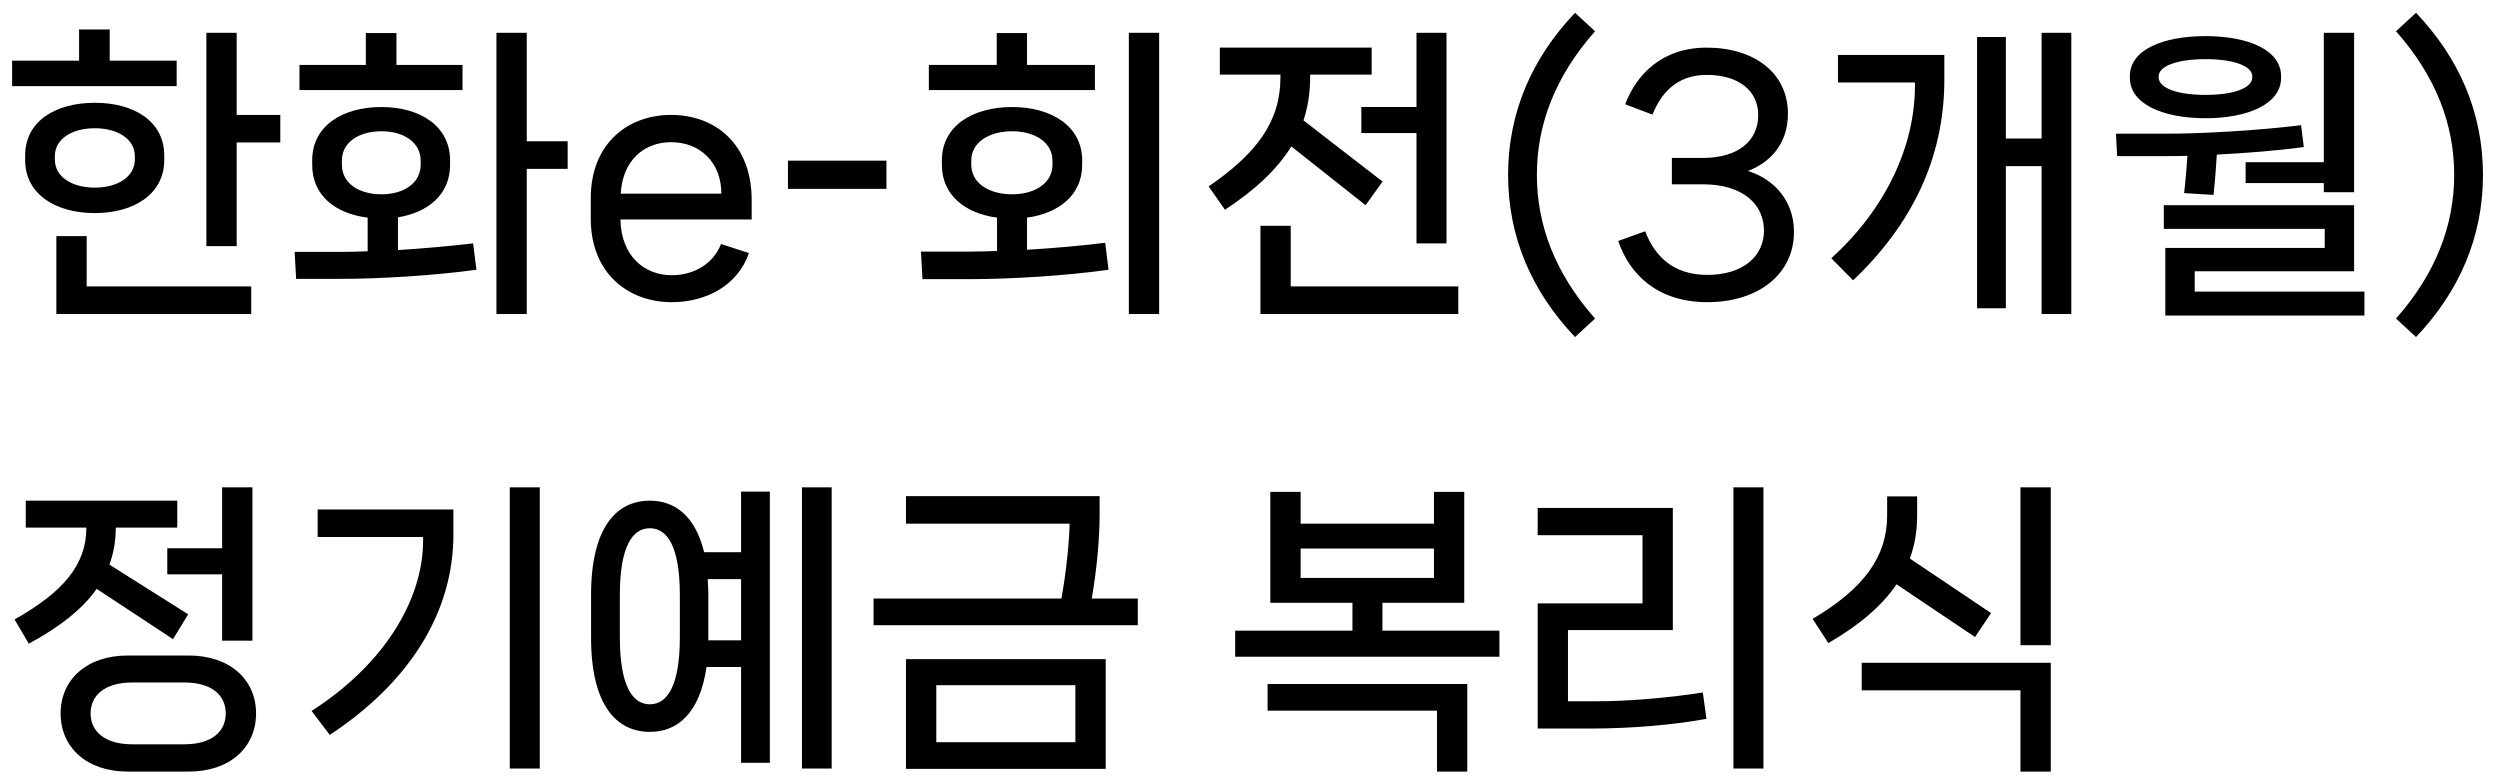 <svg width="132" height="41" viewBox="0 0 132 41" fill="none" xmlns="http://www.w3.org/2000/svg">
<path d="M5.792 3.203V1.555H4.176V3.203H0.64V4.547H9.328V3.203H5.792ZM12.496 1.731H10.896V12.995H12.496V7.523H14.8V6.067H12.496V1.731ZM8.672 8.211C8.672 6.387 7.056 5.427 5.008 5.427C2.944 5.427 1.328 6.387 1.328 8.211V8.451C1.328 10.259 2.944 11.251 5.008 11.251C7.056 11.251 8.672 10.259 8.672 8.451V8.211ZM2.896 8.243C2.896 7.331 3.808 6.771 5.008 6.771C6.192 6.771 7.12 7.331 7.12 8.243V8.419C7.12 9.347 6.192 9.907 5.008 9.907C3.808 9.907 2.896 9.347 2.896 8.419V8.243ZM2.976 12.467V16.579H13.264V15.123H4.576V12.467H2.976ZM27.812 7.459V1.731H26.212V16.579H27.812V8.915H29.972V7.459H27.812ZM20.932 3.427V1.747H19.316V3.427H15.812V4.755H24.42V3.427H20.932ZM21.012 11.475C22.596 11.219 23.764 10.275 23.764 8.707V8.467C23.764 6.643 22.164 5.651 20.148 5.651C18.084 5.651 16.484 6.643 16.484 8.467V8.707C16.484 10.323 17.716 11.283 19.412 11.491V13.267C18.932 13.283 18.5 13.299 18.116 13.299H15.556L15.636 14.723H17.988C20.1 14.723 22.932 14.547 25.156 14.243L24.98 12.851C23.732 12.995 22.324 13.123 21.012 13.203V11.475ZM18.052 8.483C18.052 7.507 18.948 6.931 20.148 6.931C21.3 6.931 22.212 7.507 22.212 8.483V8.691C22.212 9.683 21.3 10.259 20.148 10.259C18.948 10.259 18.052 9.683 18.052 8.691V8.483ZM39.688 10.563C39.688 7.587 37.752 6.067 35.432 6.067C33.16 6.067 31.192 7.571 31.192 10.467V11.539C31.192 14.451 33.192 15.955 35.464 15.955C37.288 15.955 38.952 15.075 39.544 13.363L38.072 12.883C37.64 13.971 36.6 14.531 35.464 14.531C34.024 14.531 32.792 13.523 32.76 11.587H39.688V10.563ZM32.776 10.227C32.872 8.435 34.04 7.507 35.432 7.507C36.952 7.507 38.088 8.563 38.088 10.227H32.776ZM41.604 9.971H46.804V8.483H41.604V9.971ZM59.603 16.579H61.203V1.731H59.603V16.579ZM54.227 3.427V1.747H52.627V3.427H49.043V4.755H57.811V3.427H54.227ZM54.227 11.491C55.891 11.267 57.139 10.307 57.139 8.707V8.467C57.139 6.643 55.491 5.651 53.443 5.651C51.363 5.651 49.731 6.643 49.731 8.467V8.707C49.731 10.307 50.963 11.267 52.643 11.491V13.251C52.163 13.267 51.715 13.283 51.315 13.283H48.627L48.707 14.739H51.171C53.347 14.739 56.259 14.563 58.531 14.243L58.355 12.819C57.059 12.979 55.587 13.107 54.227 13.187V11.491ZM51.283 8.483C51.283 7.507 52.227 6.931 53.443 6.931C54.627 6.931 55.571 7.507 55.571 8.483V8.691C55.571 9.683 54.627 10.259 53.443 10.259C52.227 10.259 51.283 9.683 51.283 8.691V8.483ZM71.879 7.027H74.791V12.851H76.375V1.731H74.791V5.651H71.879V7.027ZM72.103 10.835L72.999 9.587L68.823 6.355C69.063 5.635 69.175 4.883 69.175 4.083V3.939H72.423V2.515H64.407V3.939H67.607V4.083C67.607 6.419 66.359 8.099 63.815 9.843L64.679 11.075C66.263 10.035 67.431 8.947 68.183 7.731L72.103 10.835ZM68.151 11.923H66.551V16.579H76.999V15.123H68.151V11.923ZM79.627 9.235C79.627 12.531 80.891 15.411 83.163 17.795L84.219 16.819C82.107 14.435 81.147 11.875 81.147 9.235C81.147 6.579 82.107 4.035 84.219 1.651L83.163 0.675C80.891 3.059 79.627 5.939 79.627 9.235ZM85.442 12.723C86.034 14.483 87.522 15.955 90.146 15.955C92.85 15.955 94.722 14.467 94.722 12.243C94.722 10.611 93.682 9.459 92.29 9.027C93.474 8.579 94.402 7.587 94.402 6.003C94.402 3.827 92.594 2.515 90.114 2.515C87.746 2.515 86.402 3.939 85.81 5.507L87.25 6.051C87.682 4.979 88.482 3.955 90.114 3.955C91.762 3.955 92.834 4.755 92.834 6.083C92.834 7.395 91.826 8.339 89.906 8.339H88.274V9.731H89.906C92.066 9.731 93.138 10.819 93.138 12.179C93.138 13.539 92.018 14.515 90.146 14.515C88.258 14.515 87.33 13.427 86.866 12.211L85.442 12.723ZM107.797 7.315H105.909V1.955H104.389V16.275H105.909V8.771H107.797V16.579H109.365V1.731H107.797V7.315ZM101.109 4.355V4.531C101.109 7.667 99.605 10.995 96.693 13.635L97.845 14.803C100.885 11.907 102.661 8.419 102.661 4.211V2.899H97.045V4.355H101.109ZM118.569 9.667H122.697V10.147H124.297V1.731H122.697V8.563H118.569V9.667ZM116.457 6.243C118.713 6.243 120.441 5.475 120.441 4.115V4.019C120.441 2.643 118.713 1.907 116.457 1.907C114.169 1.907 112.457 2.643 112.457 4.019V4.115C112.457 5.475 114.169 6.243 116.457 6.243ZM113.977 4.035C113.977 3.475 114.985 3.123 116.457 3.123C117.913 3.123 118.921 3.475 118.921 4.035V4.083C118.921 4.659 117.913 5.011 116.457 5.011C114.985 5.011 113.977 4.659 113.977 4.083V4.035ZM115.497 8.227C115.449 8.867 115.401 9.555 115.321 10.195L116.873 10.291C116.953 9.587 117.001 8.851 117.049 8.163C118.601 8.083 120.249 7.955 121.641 7.763L121.497 6.611C119.145 6.899 116.233 7.059 114.409 7.059H111.721L111.785 8.243H114.281C114.665 8.243 115.065 8.243 115.497 8.227ZM115.881 14.323H124.297V10.835H114.249V12.083H122.745V13.091H114.329V16.659H124.841V15.395H115.881V14.323ZM131.101 9.235C131.101 5.939 129.837 3.059 127.565 0.675L126.509 1.651C128.621 4.035 129.581 6.579 129.581 9.235C129.581 11.875 128.621 14.435 126.509 16.819L127.565 17.795C129.837 15.411 131.101 12.531 131.101 9.235ZM8.832 30.323H11.728V33.827H13.328V25.731H11.728V28.947H8.832V30.323ZM9.136 33.747L9.936 32.435L5.776 29.811C6 29.203 6.112 28.563 6.112 27.859H9.36V26.435H1.36V27.859H4.56C4.56 29.827 3.328 31.267 0.768 32.707L1.52 33.987C3.152 33.107 4.352 32.163 5.104 31.091L9.136 33.747ZM6.736 34.611C4.576 34.611 3.2 35.891 3.2 37.667C3.2 39.459 4.576 40.739 6.736 40.739H9.968C12.144 40.739 13.52 39.459 13.52 37.667C13.52 35.891 12.144 34.611 9.968 34.611H6.736ZM6.992 39.299C5.52 39.299 4.784 38.611 4.784 37.667C4.784 36.723 5.52 36.035 6.992 36.035H9.728C11.2 36.035 11.92 36.723 11.92 37.667C11.92 38.611 11.2 39.299 9.728 39.299H6.992ZM26.916 40.579H28.5V25.731H26.916V40.579ZM22.34 28.355V28.531C22.34 31.667 20.292 35.075 16.452 37.539L17.412 38.803C21.54 36.083 23.94 32.419 23.94 28.211V26.899H16.772V28.355H22.34ZM42.344 40.579H43.912V25.731H42.344V40.579ZM37.176 29.155C36.712 27.235 35.624 26.435 34.312 26.435C32.552 26.435 31.208 27.843 31.208 31.411V33.667C31.208 37.235 32.552 38.643 34.312 38.643C35.784 38.643 36.952 37.651 37.304 35.219H39.128V40.275H40.648V25.955H39.128V29.155H37.176ZM35.896 33.651C35.896 36.227 35.224 37.187 34.312 37.187C33.4 37.187 32.728 36.227 32.728 33.651V31.427C32.728 28.835 33.4 27.891 34.312 27.891C35.224 27.891 35.896 28.835 35.896 31.427V33.651ZM37.4 33.811V33.667V31.411C37.4 31.123 37.384 30.835 37.368 30.579H39.128V33.811H37.4ZM57.644 31.603C57.916 30.051 58.06 28.419 58.06 27.139V26.195H47.836V27.651H56.476C56.46 28.515 56.316 30.099 56.044 31.603H46.124V33.011H60.076V31.603H57.644ZM58.38 40.595V34.803H47.836V40.595H58.38ZM56.78 36.179V39.187H49.436V36.179H56.78ZM72.993 31.827H77.313V25.971H75.713V27.651H68.673V25.971H67.073V31.827H71.409V33.299H65.217V34.675H79.169V33.299H72.993V31.827ZM75.713 28.963V30.515H68.673V28.963H75.713ZM75.873 37.523V40.739H77.473V36.115H66.929V37.523H75.873ZM93.109 40.579V25.731H91.525V40.579H93.109ZM83.989 38.467C86.117 38.467 88.373 38.275 90.101 37.955L89.909 36.563C88.085 36.851 85.973 37.027 84.277 37.027H82.789V33.267H88.325V26.819H81.189V28.259H86.725V31.859H81.189V38.467H83.989ZM106.681 34.067H108.281V25.731H106.681V34.067ZM104.281 33.635L105.129 32.371L100.841 29.491C101.097 28.787 101.225 28.035 101.225 27.219V26.211H99.641V27.219C99.641 29.379 98.425 31.075 95.705 32.675L96.537 33.955C98.169 33.011 99.369 31.987 100.137 30.851L104.281 33.635ZM106.681 36.451V40.739H108.281V34.995H98.297V36.451H106.681Z" fill="black"/>
</svg>
